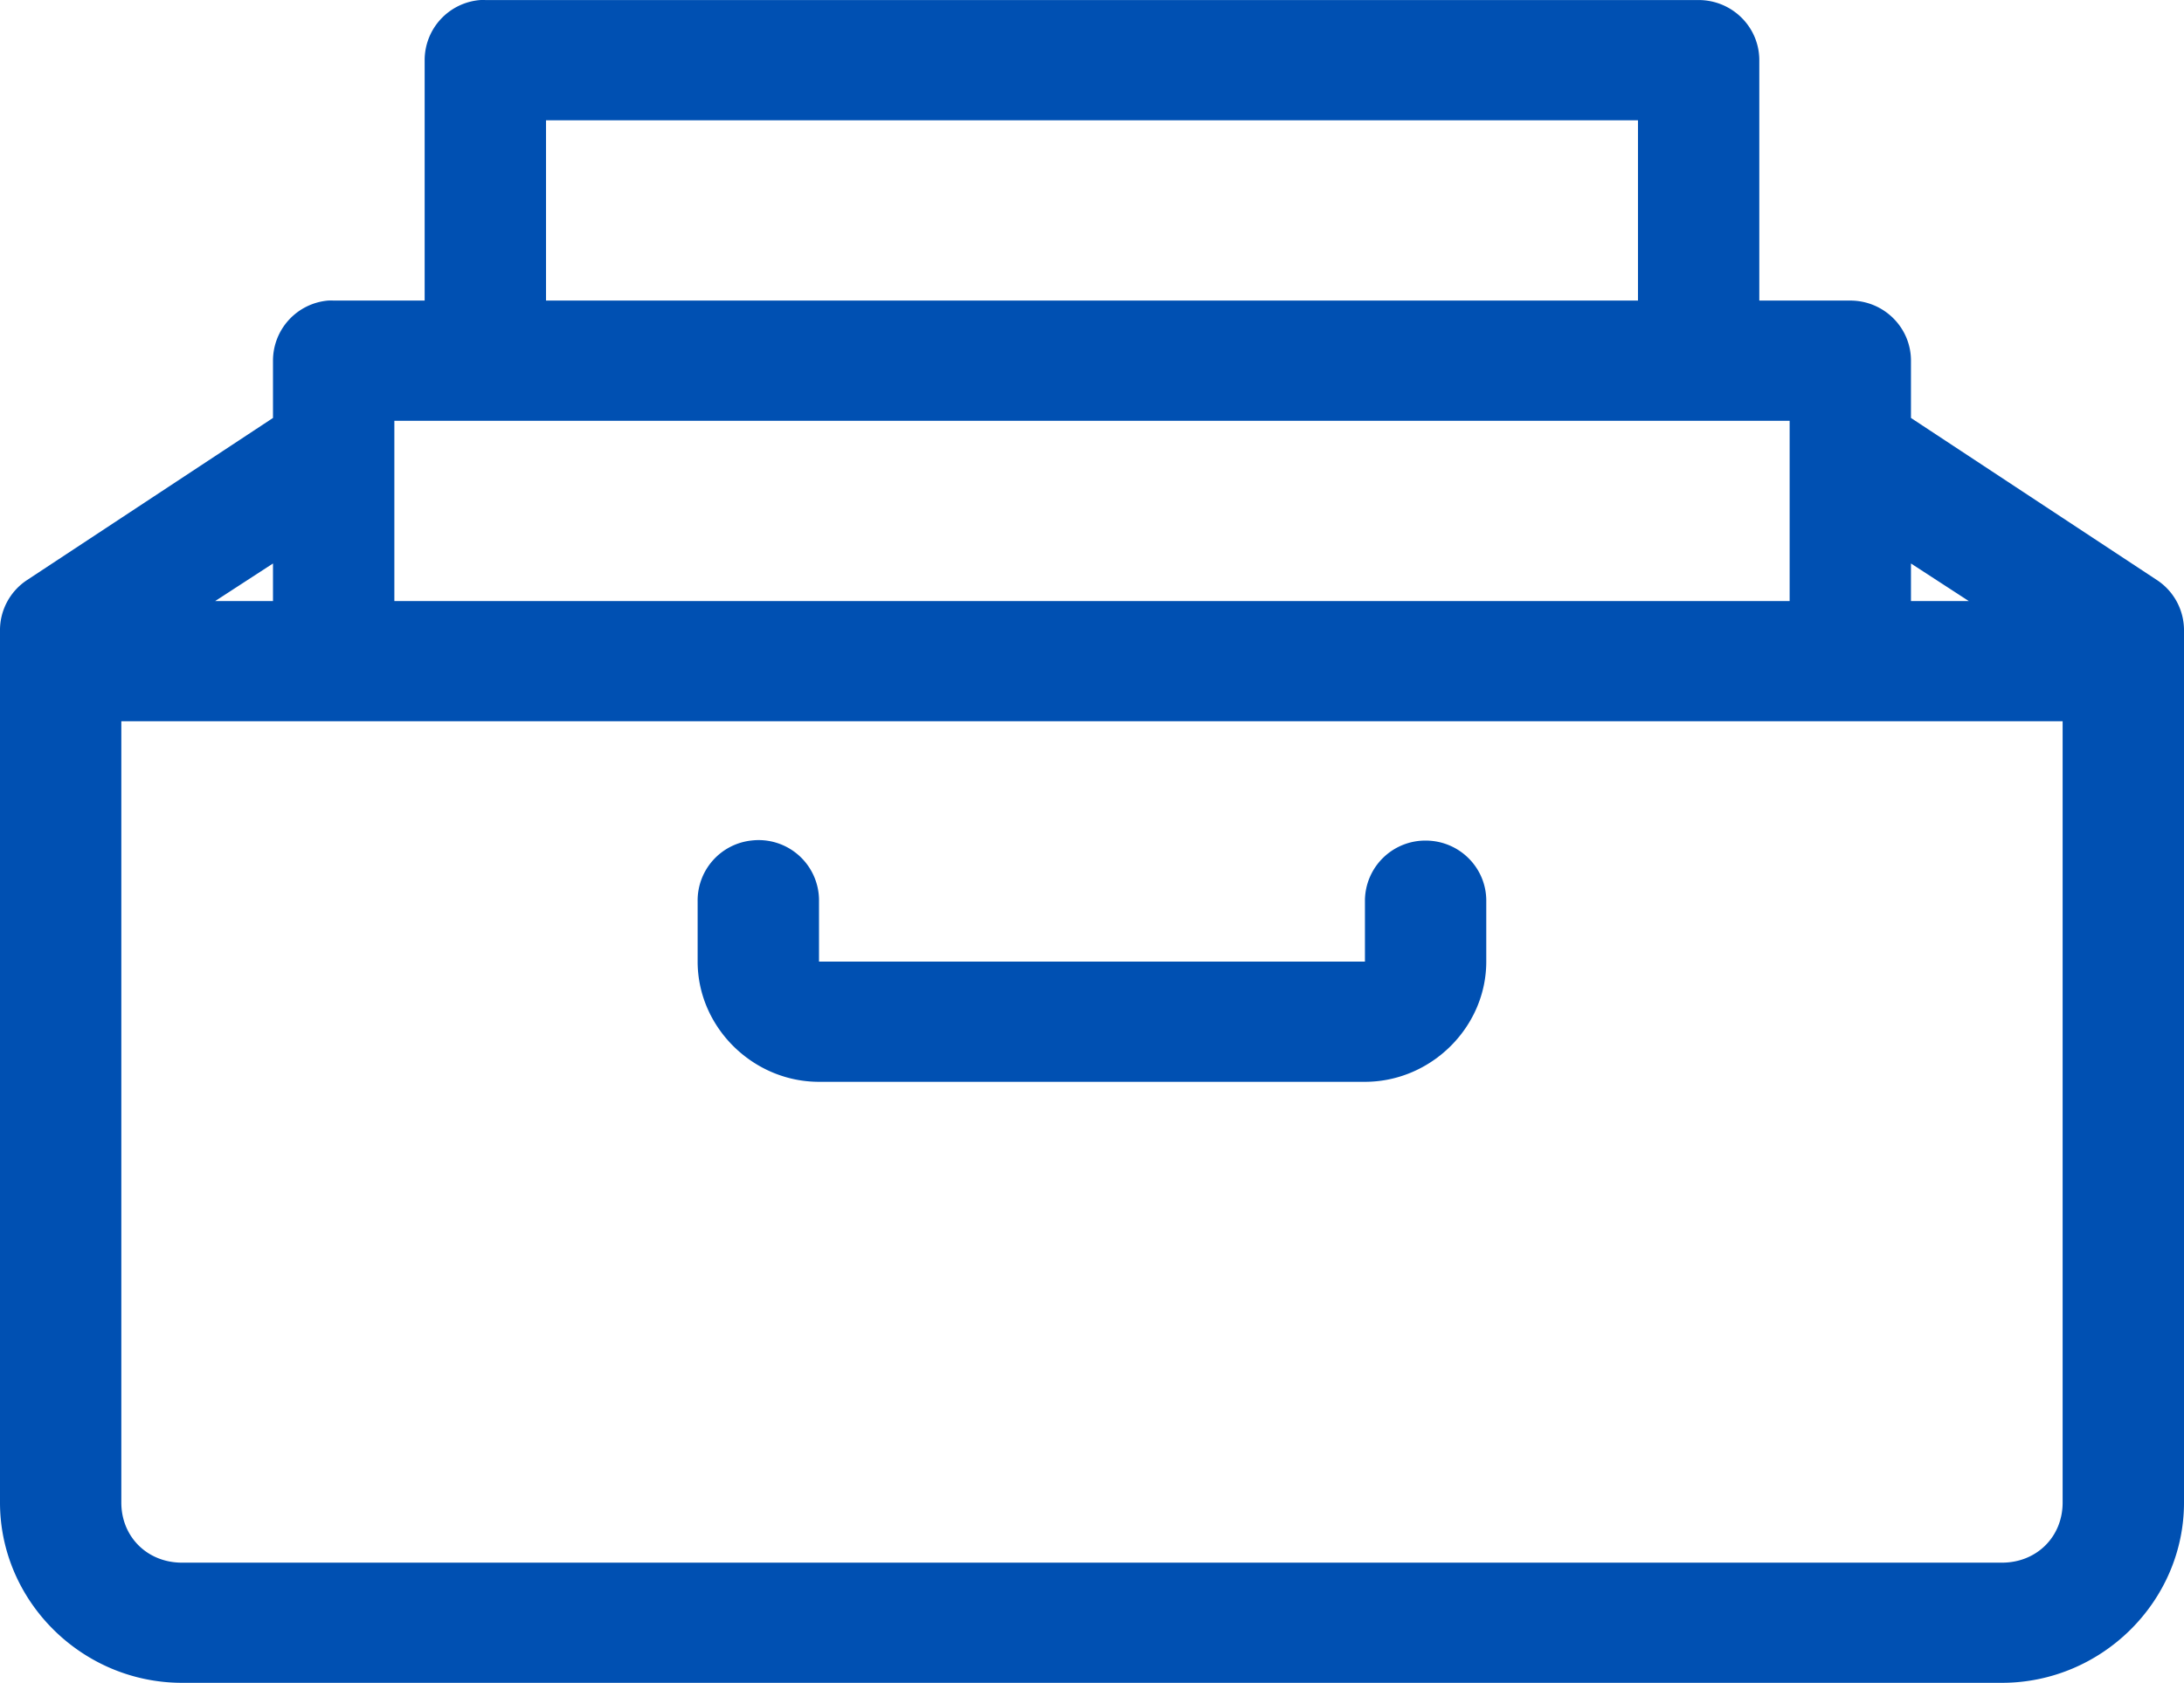 <svg xmlns="http://www.w3.org/2000/svg" width="48.01" height="37.002"><path fill="#0050B2" d="M10.544.002a1.326 1.326 0 00-1.209 1.321v5.286h-2a1.303 1.303 0 00-.125 0A1.327 1.327 0 006.001 7.93v1.26L.583 12.762c-.371.25-.59.67-.583 1.115v19.161c0 2.173 1.807 3.964 4.001 3.964h40.008c2.193 0 4.001-1.791 4.001-3.964V13.877a1.32 1.32 0 00-.583-1.115L42.008 9.19V7.93c0-.73-.597-1.321-1.334-1.321h-2V1.323c0-.73-.597-1.321-1.334-1.322H10.669a1.043 1.043 0 00-.125.001zm1.459 2.643h24.004v3.964H12.003V2.645zM8.669 9.252h30.672v3.964H8.669V9.252zM6.001 12.39v.826H4.73l1.271-.826zm36.007 0l1.271.826h-1.271v-.826zM2.667 15.859h42.675v17.179c0 .755-.572 1.322-1.334 1.322H4.001c-.762 0-1.334-.567-1.334-1.322V15.859zm13.857 2.622a1.326 1.326 0 00-1.188 1.342v1.321c0 1.441 1.213 2.643 2.667 2.643h12.002c1.455 0 2.667-1.202 2.667-2.643v-1.321c.01-.73-.578-1.33-1.315-1.34a1.328 1.328 0 00-1.352 1.302v1.359H18.004v-1.321a1.327 1.327 0 00-1.48-1.342z"/></svg>
